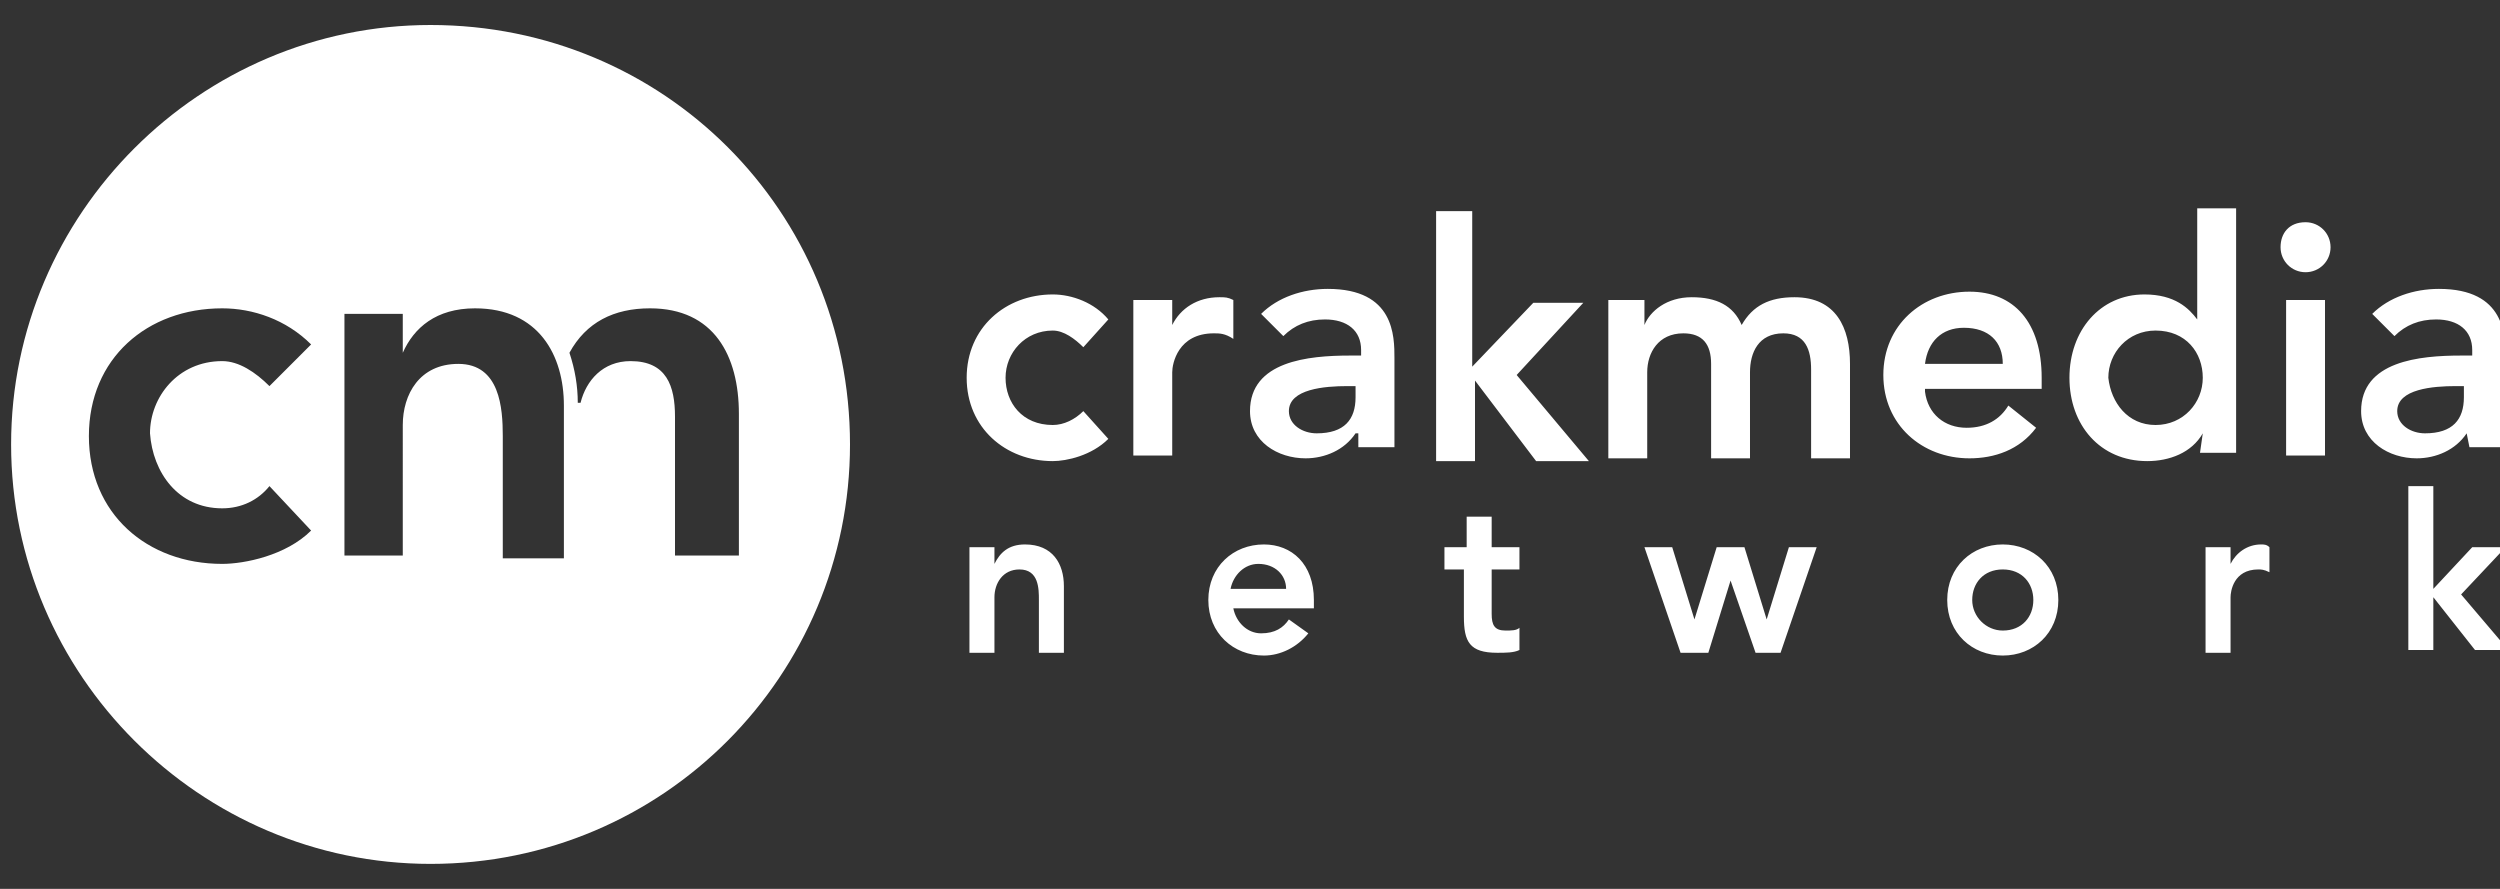 <?xml version="1.0" encoding="UTF-8"?>
<svg xmlns="http://www.w3.org/2000/svg" viewBox="0 0 90 32">
<rect x="0" y="0" width="90" height="32" fill="#333333" stroke="none"/>
<style type="text/css">
	.st1{fill:#FFFFFF;}
	.st3{fill:#FFFFFF;}
</style>
<g transform="translate(-9.6,-14)">
	<path class="st1" d="M22,25.3h2.1v1.4h0c0.4-0.9,1.2-1.6,2.6-1.6c2.3,0,3.2,1.7,3.2,3.5v5.5h-2.2v-4.4c0-1-0.1-2.6-1.6-2.6   c-1.4,0-2,1.1-2,2.2V34H22L22,25.3L22,25.3L22,25.3z
	M25.1,14.9C16.8,14.9,10,21.7,10,30s6.8,15.1,15.1,15.1c8.4,0,15.1-6.8,15.1-15.1   
	C40.2,21.6,33.5,14.9,25.1,14.9z M17.6,32.3c0.7,0,1.3-0.3,1.7-0.8l1.5,1.6c-0.9,0.9-2.4,1.2-3.2,1.2c-2.7,0-4.8-1.8-4.8-4.6   c0-2.8,2.1-4.6,4.8-4.6c1.1,0,2.3,0.4,3.2,1.3l-1.5,1.5c-0.5-0.5-1.1-0.9-1.7-0.9c-1.6,0-2.6,1.3-2.6,2.6   C15.1,31,16,32.3,17.6,32.3z M33.9,34v-5c0-1.1-0.3-2-1.6-2c-1,0-1.6,0.7-1.8,1.5h-0.1c0-0.6-0.1-1.2-0.3-1.8   c0.6-1.1,1.6-1.6,2.9-1.6c2.3,0,3.2,1.7,3.2,3.8V34L33.9,34L33.9,34L33.9,34z"/>
	<path class="st1" d="M48.6,26.5c-0.3-0.3-0.7-0.6-1.1-0.6c-1,0-1.7,0.8-1.7,1.7c0,0.9,0.6,1.7,1.7,1.7c0.4,0,0.8-0.2,1.1-0.5    l0.9,1c-0.6,0.6-1.5,0.8-2,0.8c-1.7,0-3.1-1.2-3.1-3c0-1.8,1.4-3,3.1-3c0.7,0,1.5,0.3,2,0.9L48.6,26.5L48.6,26.5z M50.4,24.8h1.4    v0.9h0c0.3-0.6,0.9-1,1.7-1c0.2,0,0.3,0,0.5,0.1v1.4C53.7,26,53.5,26,53.3,26c-1.3,0-1.5,1.1-1.5,1.4v3h-1.4L50.4,24.8L50.4,24.8z     M58.4,29.6L58.4,29.6c-0.4,0.6-1.1,0.9-1.8,0.9c-1,0-2-0.6-2-1.7c0-1.8,2.1-2,3.6-2h0.4v-0.2c0-0.7-0.5-1.1-1.3-1.1    c-0.6,0-1.1,0.2-1.5,0.6l-0.8-0.8c0.6-0.6,1.5-0.9,2.4-0.9c2.4,0,2.4,1.7,2.4,2.5v3.2h-1.3V29.6L58.4,29.6z M58.4,27.9h-0.3    c-0.8,0-2.1,0.1-2.1,0.9c0,0.5,0.5,0.8,1,0.8c1,0,1.4-0.5,1.4-1.3L58.4,27.9L58.4,27.9z M61.2,21.6h1.4v5.6l2.2-2.3h1.8l-2.4,2.6    l2.6,3.1h-1.9l-2.2-2.9h0v2.9h-1.4V21.6L61.2,21.6z M67.5,24.8h1.3v0.9h0c0.2-0.5,0.8-1,1.7-1c0.9,0,1.5,0.3,1.8,1    c0.4-0.7,1-1,1.9-1c1.5,0,2,1.1,2,2.4v3.4h-1.4v-3.2c0-0.7-0.2-1.3-1-1.3c-0.9,0-1.2,0.7-1.2,1.4v3.1h-1.4v-3.4    c0-0.7-0.3-1.1-1-1.1c-0.9,0-1.3,0.7-1.3,1.4v3.1h-1.4L67.5,24.8L67.5,24.8L67.5,24.8z M78.9,28.1c0.1,0.8,0.7,1.3,1.5,1.3    c0.7,0,1.2-0.3,1.5-0.8l1,0.8c-0.6,0.8-1.5,1.1-2.4,1.1c-1.7,0-3.1-1.2-3.1-3c0-1.8,1.4-3,3.1-3c1.6,0,2.6,1.1,2.6,3.1v0.4H78.9    L78.9,28.1z M81.7,27.1c0-0.8-0.5-1.3-1.4-1.3c-0.8,0-1.3,0.5-1.4,1.3H81.7z M88.9,29.6c-0.4,0.7-1.2,1-2,1c-1.7,0-2.8-1.3-2.8-3    s1.1-3,2.7-3c1.1,0,1.6,0.5,1.9,0.9h0v-4h1.4v8.8h-1.3L88.9,29.6L88.9,29.6z M87.2,29.3c1,0,1.7-0.8,1.7-1.7    c0-0.9-0.6-1.7-1.7-1.7c-1,0-1.7,0.8-1.7,1.7C85.6,28.5,86.2,29.3,87.2,29.3z M92.6,22c0.5,0,0.9,0.4,0.9,0.9    c0,0.5-0.4,0.9-0.9,0.9s-0.9-0.4-0.9-0.9C91.7,22.4,92,22,92.6,22z M91.9,24.8h1.4v5.6h-1.4V24.8z M98.4,29.6L98.4,29.6    c-0.4,0.6-1.1,0.9-1.8,0.9c-1,0-2-0.6-2-1.7c0-1.8,2.1-2,3.6-2h0.4v-0.2c0-0.7-0.5-1.1-1.3-1.1c-0.6,0-1.1,0.2-1.5,0.6l-0.8-0.8    c0.6-0.6,1.5-0.9,2.4-0.9c2.4,0,2.4,1.7,2.4,2.5v3.2h-1.3L98.4,29.6L98.4,29.6z M98.3,27.9H98c-0.8,0-2.1,0.1-2.1,0.9    c0,0.5,0.5,0.8,1,0.8c1,0,1.4-0.5,1.4-1.3L98.3,27.9L98.3,27.9z"/>
	<path class="st3" d="M44.5,33.7h0.9v0.6h0c0.2-0.4,0.5-0.7,1.1-0.7c1,0,1.4,0.7,1.4,1.5v2.4h-0.9v-1.9c0-0.4,0-1.1-0.7-1.1    c-0.6,0-0.9,0.5-0.9,1v2h-0.9L44.5,33.7L44.5,33.7z M54,35.9c0.1,0.5,0.5,0.9,1,0.9c0.5,0,0.8-0.2,1-0.5l0.7,0.5    c-0.4,0.5-1,0.8-1.6,0.8c-1.1,0-2-0.8-2-2c0-1.2,0.9-2,2-2c1,0,1.8,0.7,1.8,2v0.3L54,35.9L54,35.9z M55.9,35.2    c0-0.5-0.4-0.9-1-0.9c-0.5,0-0.9,0.4-1,0.9H55.9L55.9,35.2z M61.6,34.5v-0.8h0.8v-1.1h0.9v1.1h1v0.8h-1v1.6c0,0.4,0.1,0.6,0.5,0.6    c0.2,0,0.4,0,0.5-0.1v0.8c-0.2,0.1-0.5,0.1-0.8,0.1c-1,0-1.2-0.4-1.2-1.3v-1.7L61.6,34.5L61.6,34.5z M68.8,33.7h1l0.8,2.6h0    l0.8-2.6h1l0.8,2.6h0l0.8-2.6h1l-1.3,3.8h-0.9l-0.9-2.6h0l-0.8,2.6h-1L68.8,33.7z M81.7,33.6c1.1,0,2,0.8,2,2s-0.9,2-2,2    c-1.1,0-2-0.8-2-2C79.7,34.4,80.6,33.6,81.7,33.6z M81.7,36.7c0.7,0,1.1-0.5,1.1-1.1c0-0.6-0.4-1.1-1.1-1.1    c-0.7,0-1.1,0.5-1.1,1.1C80.6,36.2,81.1,36.7,81.7,36.7z M89,33.7h0.9v0.6h0c0.2-0.4,0.6-0.7,1.1-0.7c0.1,0,0.2,0,0.3,0.1v0.9    c-0.2-0.1-0.3-0.1-0.4-0.1c-0.9,0-1,0.8-1,1v2H89L89,33.7L89,33.7L89,33.7z M96.3,31.5h0.9v3.7l1.4-1.5h1.2l-1.6,1.7l1.7,2h-1.2    l-1.5-1.9h0v1.9h-0.9L96.3,31.5L96.3,31.5z"/>
	</g>
</svg>